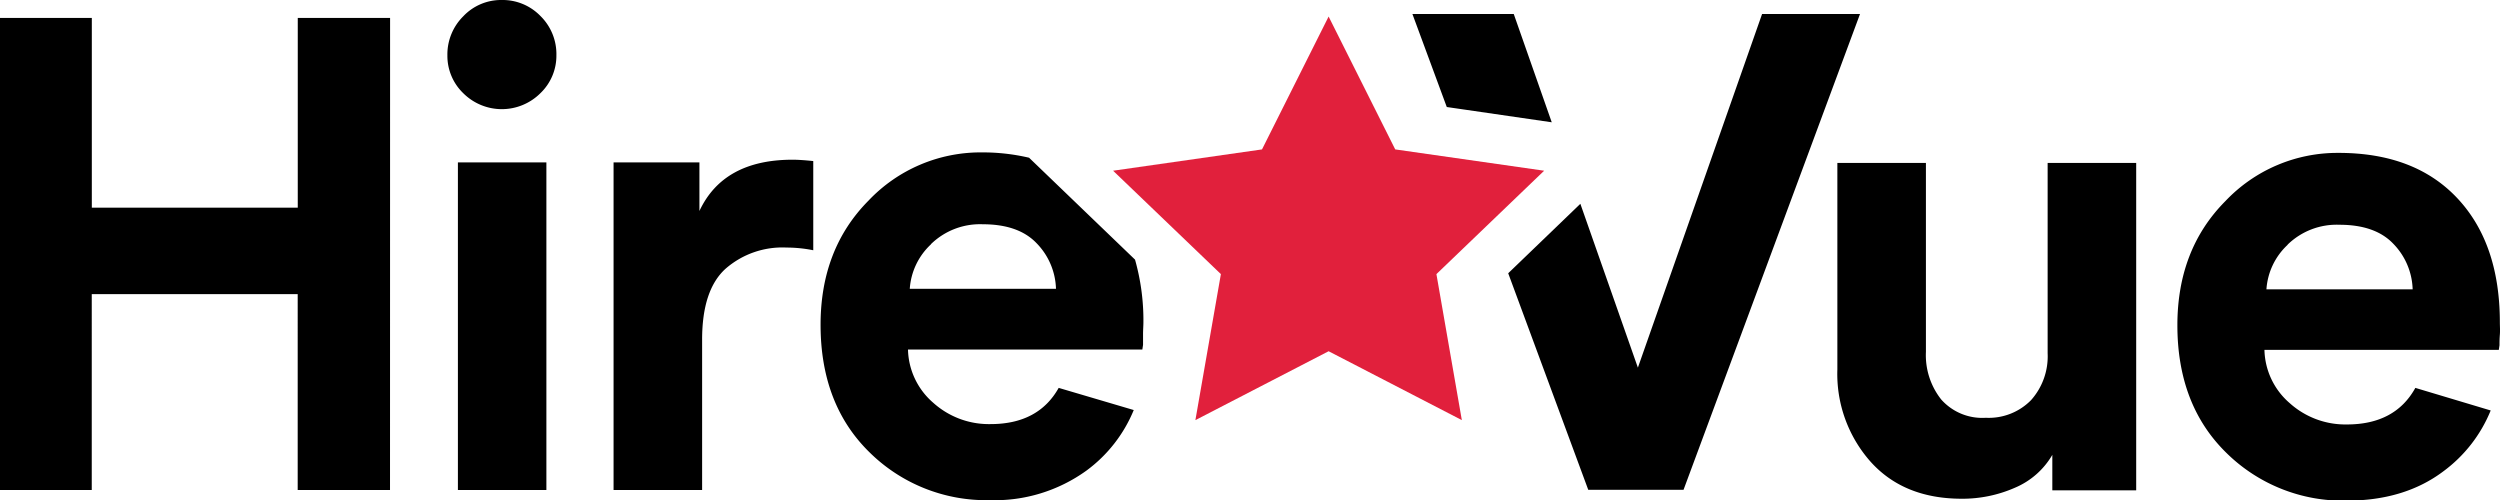 <svg xmlns="http://www.w3.org/2000/svg" viewBox="0 0 352.04 70.45"><defs><style>.cls-1{fill:#2b2d36}</style></defs><g id="Layer_2" data-name="Layer 2"><g id="Layer_1-2" data-name="Layer 1"><path className="cls-1" d="M54.92 69h-13V41.42h-29V69H0V2.53h12.93v26.71h29V2.53h13zM63 7.78a7.56 7.56 0 012.23-5.48A7.32 7.32 0 0170.66 0a7.42 7.42 0 015.44 2.25 7.51 7.51 0 012.25 5.53 7.3 7.3 0 01-2.25 5.34 7.69 7.69 0 01-10.87 0A7.3 7.3 0 0163 7.78zM76.94 69H64.48V22.87h12.46zm37.58-46.32v12.56a19.09 19.09 0 00-3.75-.38 12.16 12.16 0 00-8.62 3q-3.29 3-3.28 10V69H86.4V22.87h12.09v6.84q3.38-7.22 13.12-7.22c.69 0 1.66.06 2.91.19zM289 69.05v-5a11.05 11.05 0 01-5.29 4.64 18.34 18.34 0 01-7.45 1.54q-8.16 0-12.84-5.2a18.62 18.62 0 01-4.69-13V22.94h12.47v26.61a10.06 10.06 0 002.15 6.7 7.72 7.72 0 006.28 2.58 8.34 8.34 0 006.37-2.48 9.25 9.25 0 002.34-6.61v-26.8h12.47v46.11zm-70.49-51.83l-5.35-15.25h-14.27l4.84 13.1 14.78 2.15zm29.62-15.25l-17.49 49.8-8.1-23.07-10.16 9.78 11.27 30.49h13.42l24.85-67h-13.79z"/><path id="Star" fill="#e1203c" fill-rule="evenodd" d="M187.09 49.46l-18.76 9.7 3.59-20.56-15.18-14.56 20.97-3 9.38-18.71 9.38 18.71 20.97 3-15.17 14.56 3.58 20.56-18.76-9.7z"/><path className="cls-1" d="M340.12 54.62c-1.89 3.42-5.1 5.15-9.63 5.15a11.71 11.71 0 01-8.06-3 10.2 10.2 0 01-3.56-7.5h33l.1-.65c0-.38 0-.88.05-1.5s0-1.19 0-1.69q0-11.15-6-17.53t-16.73-6.37a21.72 21.72 0 00-15.93 6.8q-6.75 6.8-6.75 17.47 0 11.25 6.93 18a23.38 23.38 0 0016.87 6.7q8.16 0 13.64-4.12a20 20 0 006.68-8.58zm-18-20.16a9.9 9.9 0 017.31-2.81q5 0 7.54 2.63a9.58 9.58 0 012.77 6.46h-20.59a9.42 9.42 0 013-6.28zM149.08 54.62c-1.9 3.39-5.09 5.1-9.6 5.1a11.71 11.71 0 01-8.06-3 10.2 10.2 0 01-3.56-7.5h33l.1-.66v-1.5c0-.63.05-1.18.05-1.68a31.37 31.37 0 00-1.18-8.82l-14.92-14.35a28.64 28.64 0 00-6.68-.75 21.73 21.73 0 00-15.93 6.79q-6.75 6.81-6.75 17.48 0 11.25 6.93 18a23.38 23.38 0 0016.87 6.7A22.11 22.11 0 00153 66.26a20 20 0 006.65-8.52zm-18-20.23a9.9 9.9 0 017.31-2.81q5 0 7.54 2.63a9.58 9.58 0 012.77 6.46h-20.59a9.42 9.42 0 013-6.28z"/></g></g></svg>